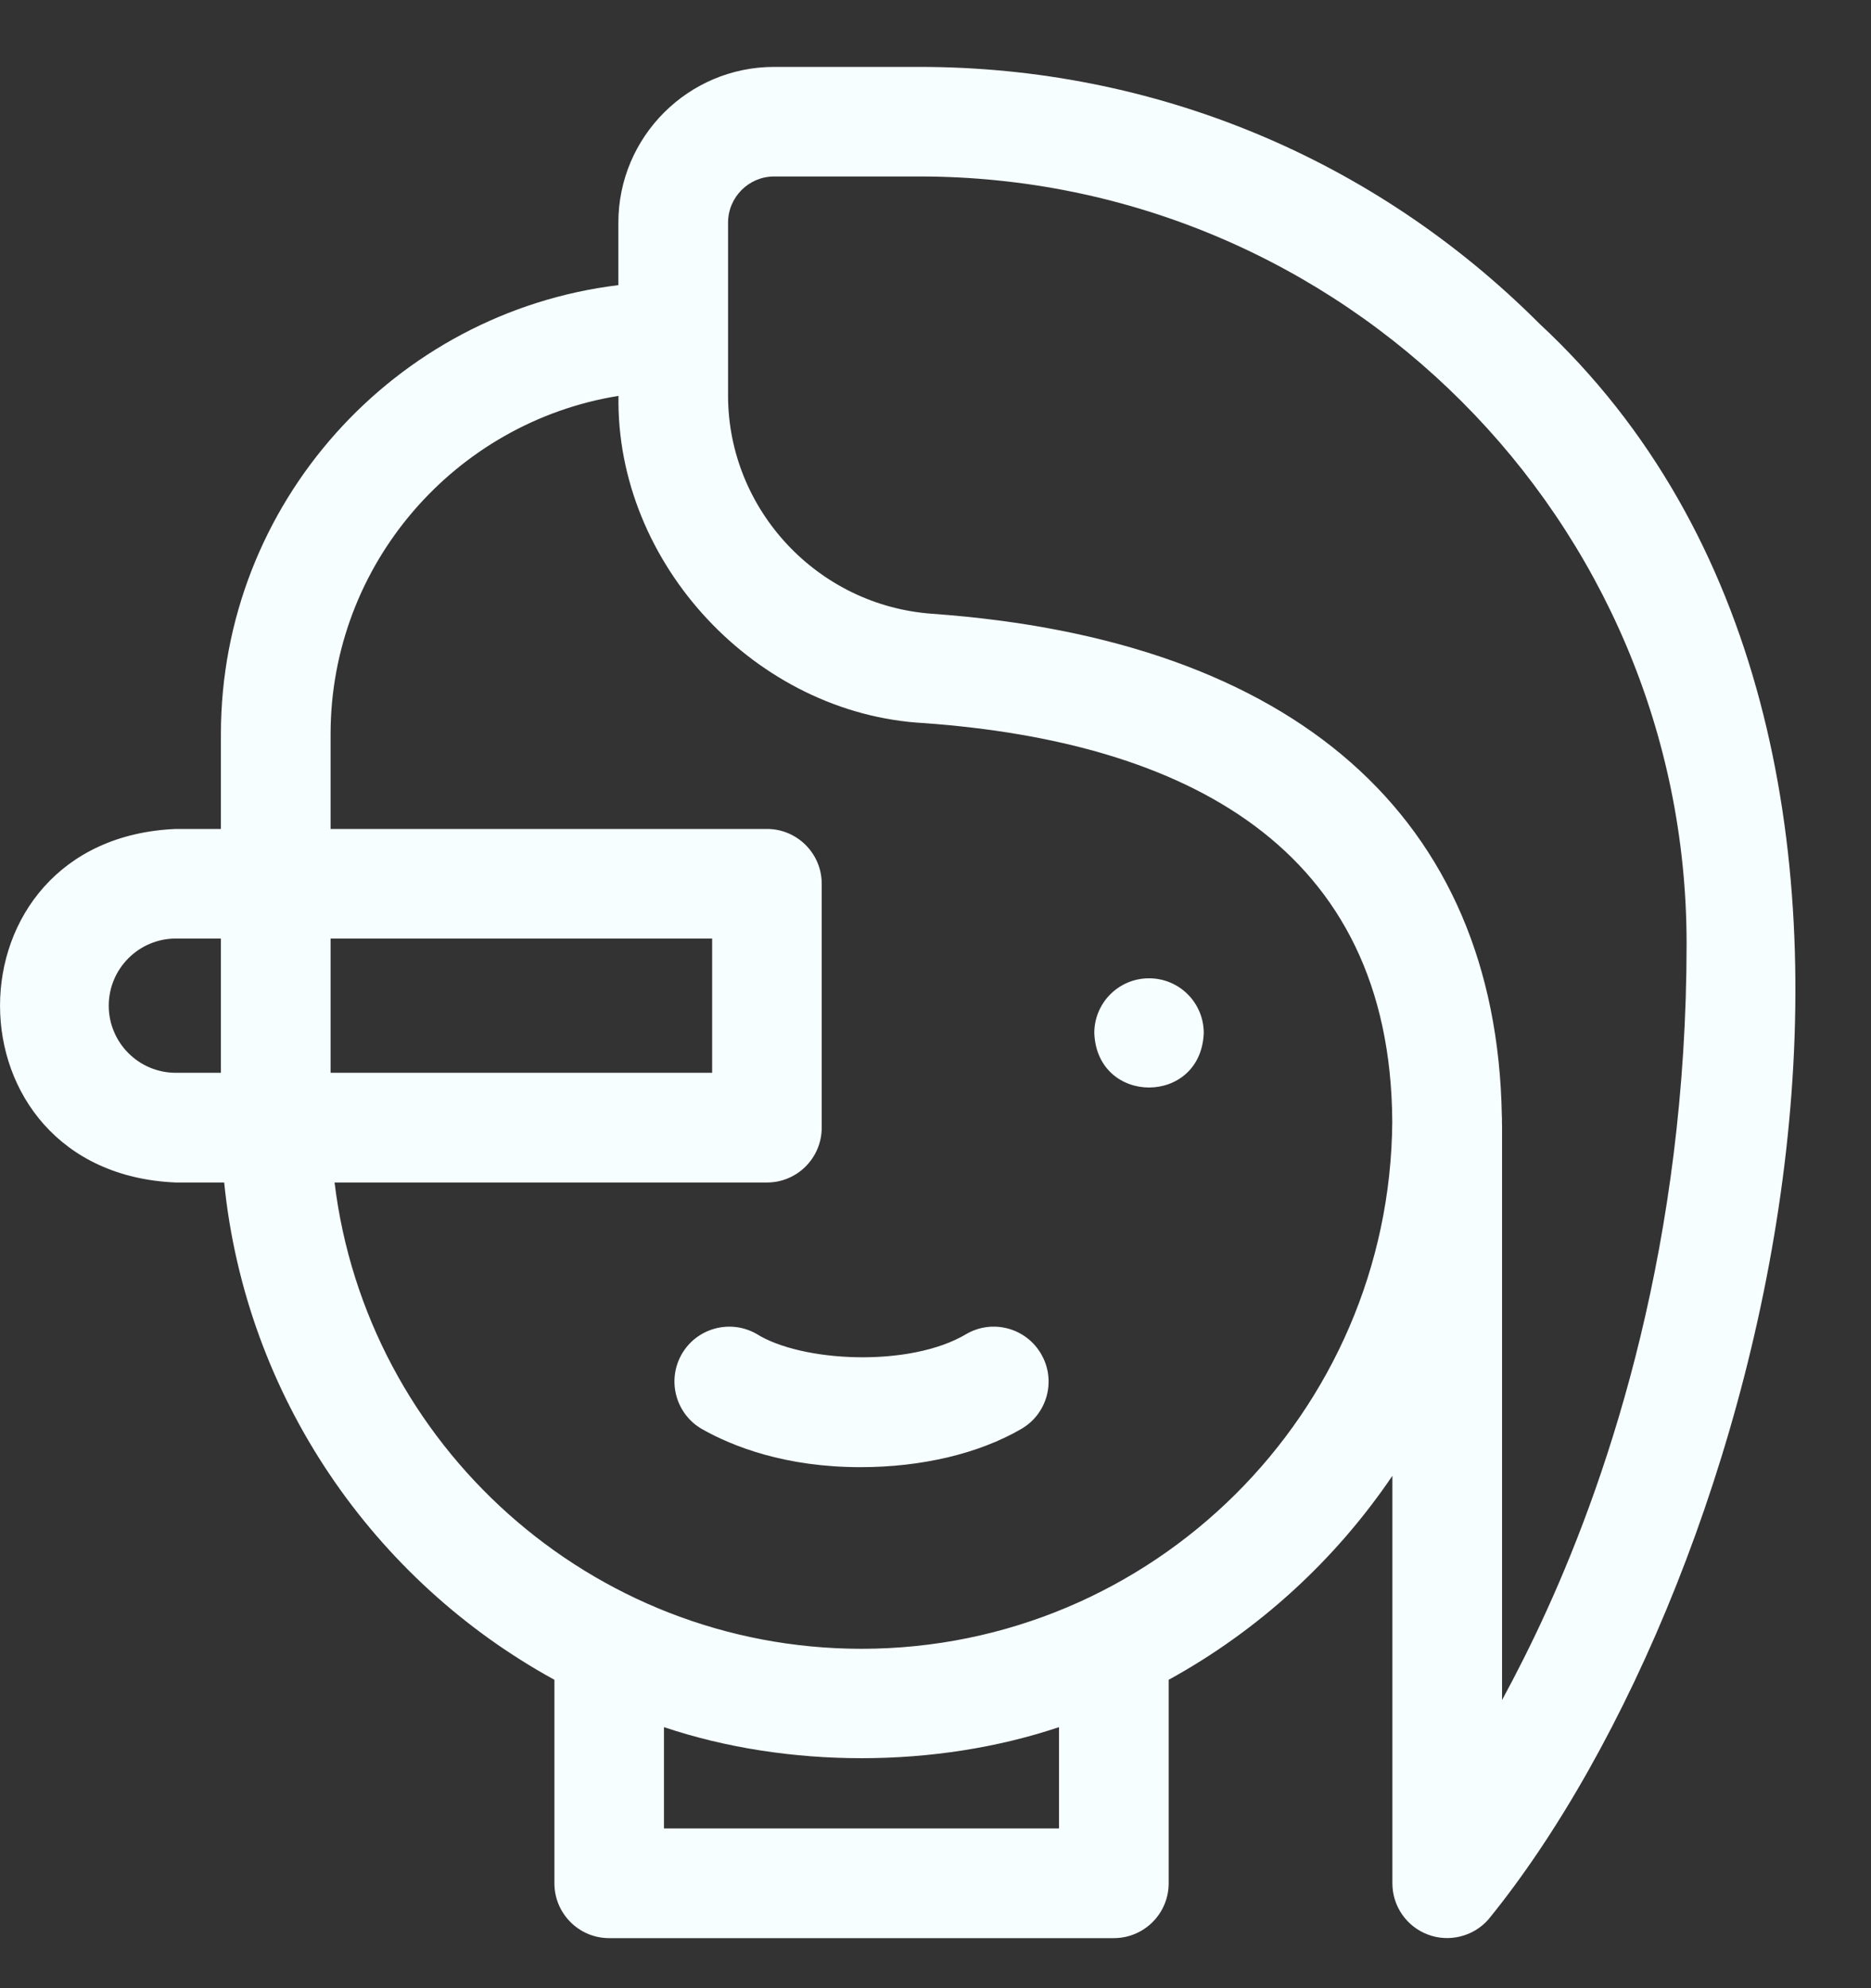 <svg width="16" height="17" viewBox="0 0 16 17" fill="none" xmlns="http://www.w3.org/2000/svg">
<rect x="0" y="0" width="16" height="17" fill="#333333" stroke="none"/>
<path d="M9.826 8.365C9.567 8.365 9.358 8.574 9.358 8.833C9.382 9.454 10.27 9.454 10.294 8.833C10.294 8.574 10.085 8.365 9.826 8.365Z" fill="#F6FEFF"/>
<path d="M13.165 2.768C11.749 1.351 9.866 0.572 7.863 0.572H6.62C5.886 0.572 5.288 1.169 5.288 1.904V2.438C3.376 2.671 1.889 4.304 1.889 6.278V7.088H1.504C-0.502 7.171 -0.5 10.028 1.504 10.111H1.917C2.102 11.945 3.196 13.516 4.741 14.363V16.103C4.741 16.362 4.951 16.572 5.209 16.572H9.525C9.784 16.572 9.994 16.362 9.994 16.103V14.363C10.762 13.941 11.418 13.341 11.907 12.619V16.103C11.907 16.299 12.029 16.474 12.212 16.542C12.393 16.61 12.602 16.558 12.73 16.41C15.091 13.507 17.008 6.338 13.165 2.768ZM0.93 8.599C0.93 8.283 1.187 8.025 1.504 8.025H1.889V9.173H1.504C1.187 9.173 0.93 8.916 0.93 8.599ZM2.827 8.025H6.09V9.173H2.827V8.025ZM9.056 15.634H5.678V14.768C6.733 15.122 8.002 15.122 9.056 14.768V15.634ZM7.367 14.098C5.051 14.098 3.134 12.354 2.861 10.111H6.559C6.817 10.111 7.027 9.901 7.027 9.642V7.556C7.027 7.298 6.817 7.088 6.559 7.088H2.827V6.278C2.827 4.822 3.895 3.61 5.289 3.385C5.265 4.822 6.47 6.107 7.904 6.183C10.128 6.344 11.894 7.238 11.906 9.593C11.887 12.08 9.858 14.098 7.367 14.098ZM13.224 13.776C13.096 14.057 12.967 14.311 12.845 14.536V9.642C12.845 9.625 12.844 9.608 12.844 9.592C12.844 9.574 12.845 9.556 12.843 9.538C12.798 6.991 11.072 5.469 7.971 5.248C6.992 5.178 6.226 4.358 6.226 3.381V1.904C6.226 1.686 6.403 1.509 6.62 1.509H7.863C11.48 1.509 14.423 4.452 14.423 8.069C14.423 10.613 13.771 12.577 13.224 13.776Z" fill="#F6FEFF"/>
<path d="M8.263 11.407C7.781 11.695 6.852 11.648 6.467 11.404C6.241 11.277 5.955 11.357 5.828 11.582C5.701 11.808 5.781 12.094 6.006 12.221C6.269 12.369 6.716 12.545 7.359 12.545C7.882 12.545 8.371 12.429 8.734 12.218C8.958 12.088 9.034 11.801 8.903 11.577C8.773 11.353 8.486 11.277 8.263 11.407Z" fill="#F6FEFF"/>
</svg>
